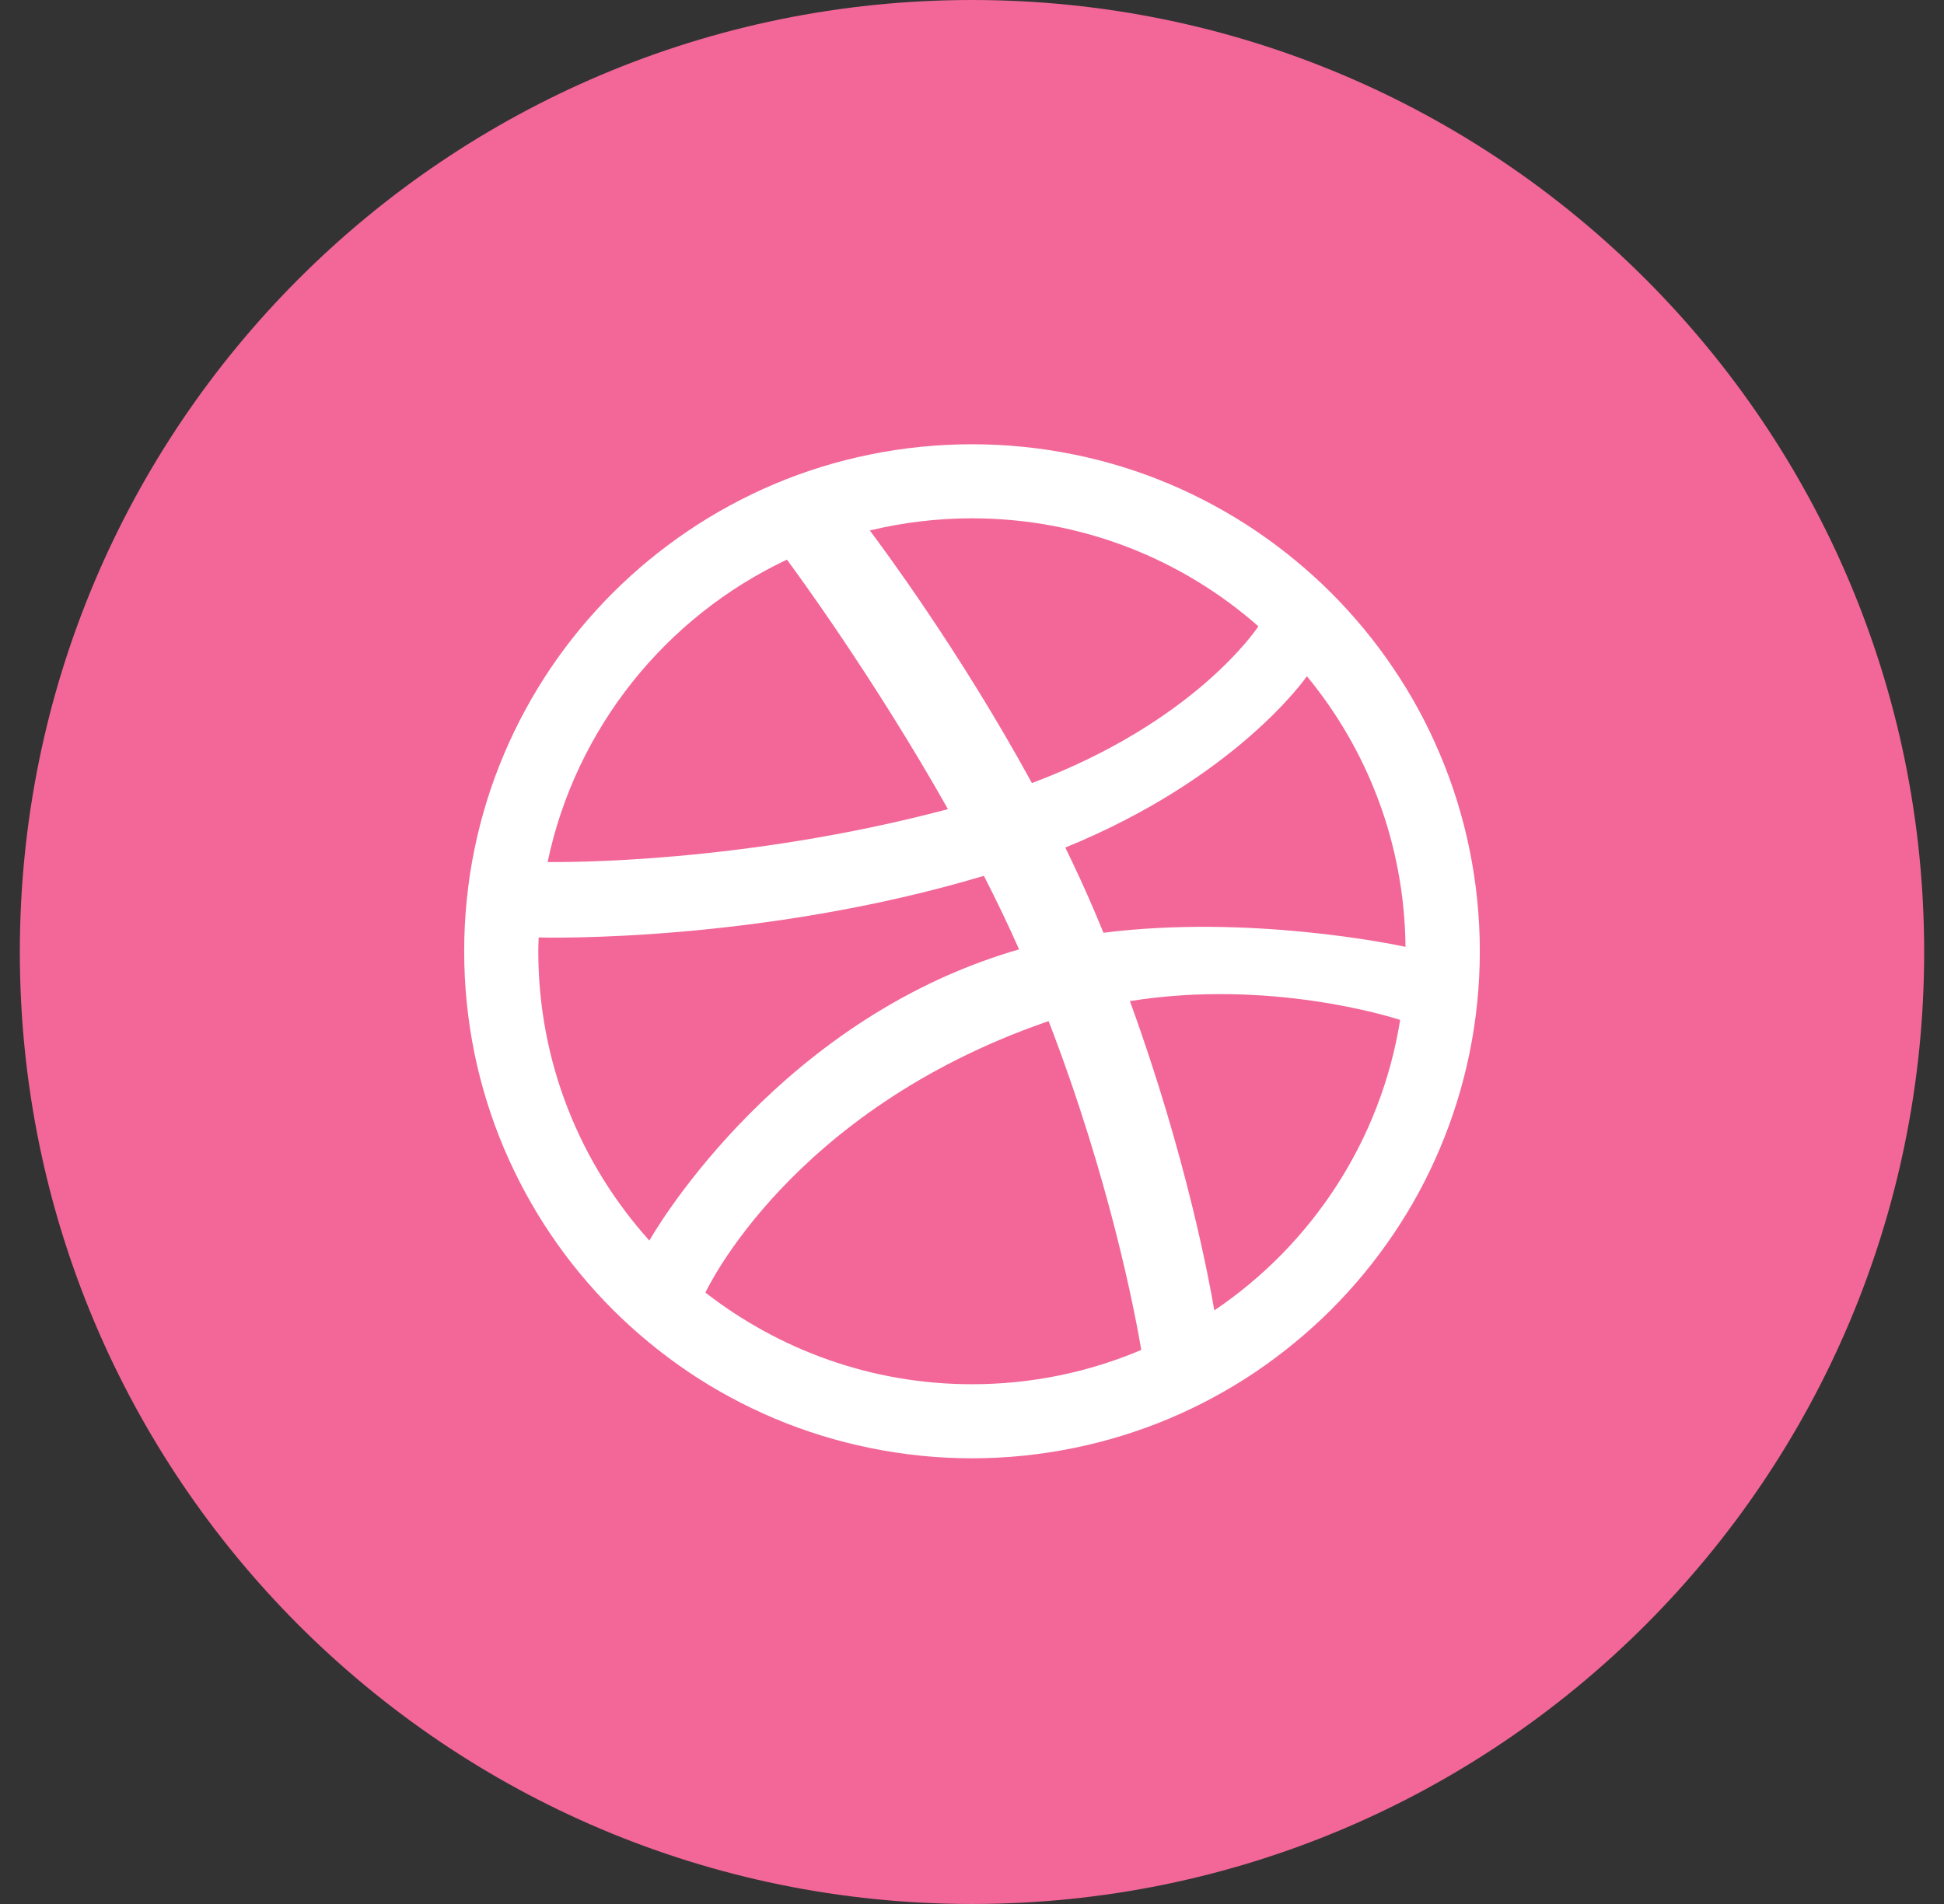 <svg width="49" height="48" viewBox="0 0 49 48" fill="none" xmlns="http://www.w3.org/2000/svg">
<rect x="0" y="0" width="49" height="48" fill="#333333" stroke="none"/>
<path d="M0.5 24C0.5 10.745 11.245 0 24.5 0C37.755 0 48.5 10.745 48.5 24C48.5 37.255 37.755 48 24.5 48C11.245 48 0.5 37.255 0.5 24Z" fill="#F26798"/>
<path fill-rule="evenodd" clip-rule="evenodd" d="M37.3 23.982C37.3 24.848 37.212 25.712 37.039 26.555C36.87 27.378 36.62 28.185 36.292 28.957C35.972 29.715 35.576 30.446 35.112 31.128C34.655 31.805 34.129 32.441 33.55 33.02C32.971 33.596 32.334 34.121 31.657 34.58C30.973 35.041 30.241 35.437 29.482 35.758C28.709 36.084 27.9 36.334 27.078 36.502C26.234 36.676 25.366 36.764 24.499 36.764C23.632 36.764 22.764 36.676 21.922 36.502C21.099 36.334 20.289 36.084 19.517 35.758C18.758 35.437 18.025 35.041 17.342 34.58C16.665 34.121 16.027 33.596 15.449 33.02C14.87 32.441 14.344 31.805 13.886 31.128C13.425 30.446 13.028 29.715 12.706 28.957C12.379 28.185 12.128 27.378 11.959 26.555C11.787 25.712 11.7 24.848 11.7 23.982C11.7 23.116 11.787 22.25 11.959 21.409C12.128 20.586 12.379 19.777 12.706 19.007C13.028 18.248 13.425 17.516 13.886 16.835C14.344 16.157 14.87 15.523 15.449 14.943C16.027 14.366 16.665 13.842 17.342 13.384C18.025 12.922 18.758 12.526 19.517 12.204C20.289 11.877 21.099 11.627 21.922 11.46C22.764 11.287 23.632 11.2 24.5 11.2C25.366 11.2 26.234 11.287 27.078 11.46C27.9 11.627 28.709 11.877 29.482 12.204C30.241 12.526 30.973 12.922 31.657 13.384C32.334 13.842 32.971 14.366 33.55 14.943C34.129 15.523 34.655 16.157 35.112 16.835C35.576 17.516 35.972 18.248 36.292 19.007C36.62 19.777 36.87 20.586 37.039 21.409C37.212 22.25 37.3 23.116 37.3 23.982ZM19.835 14.109C16.787 15.546 14.512 18.351 13.803 21.732L13.813 21.732C14.187 21.735 18.701 21.777 23.894 20.399C22.002 17.042 19.981 14.303 19.835 14.109ZM13.577 23.634C13.771 23.641 19.172 23.762 24.8 22.08C25.113 22.693 25.413 23.314 25.687 23.935C25.543 23.976 25.398 24.018 25.256 24.066C19.357 25.971 16.365 31.27 16.369 31.276C14.628 29.343 13.568 26.786 13.568 23.982C13.568 23.901 13.571 23.822 13.574 23.742L13.574 23.742L13.574 23.742L13.574 23.742L13.574 23.742L13.574 23.742C13.575 23.706 13.576 23.67 13.577 23.634ZM31.719 15.79C29.794 14.095 27.267 13.067 24.499 13.067C23.611 13.067 22.749 13.175 21.924 13.373L21.941 13.397L21.941 13.397L21.942 13.397L21.942 13.397C22.2 13.743 24.192 16.407 26.01 19.741C30.101 18.209 31.666 15.868 31.718 15.791L31.719 15.79ZM26.405 25.752L26.432 25.744C27.97 29.735 28.605 33.078 28.767 34.032C27.455 34.589 26.013 34.897 24.499 34.897C21.964 34.897 19.637 34.028 17.781 32.587C17.804 32.537 19.91 28.012 26.36 25.767C26.375 25.762 26.39 25.757 26.405 25.752ZM30.608 33.035C33.062 31.381 34.806 28.754 35.292 25.712C35.067 25.64 32.008 24.673 28.48 25.238C29.914 29.172 30.497 32.377 30.608 33.035ZM27.578 22.95C27.351 22.417 27.105 21.888 26.852 21.367C31.14 19.618 32.898 17.11 32.941 17.049L32.941 17.048C34.475 18.907 35.402 21.282 35.427 23.87C35.424 23.869 35.419 23.868 35.414 23.867C35.127 23.807 31.497 23.052 27.814 23.515C27.737 23.328 27.658 23.141 27.578 22.95Z" fill="white"/>
</svg>
